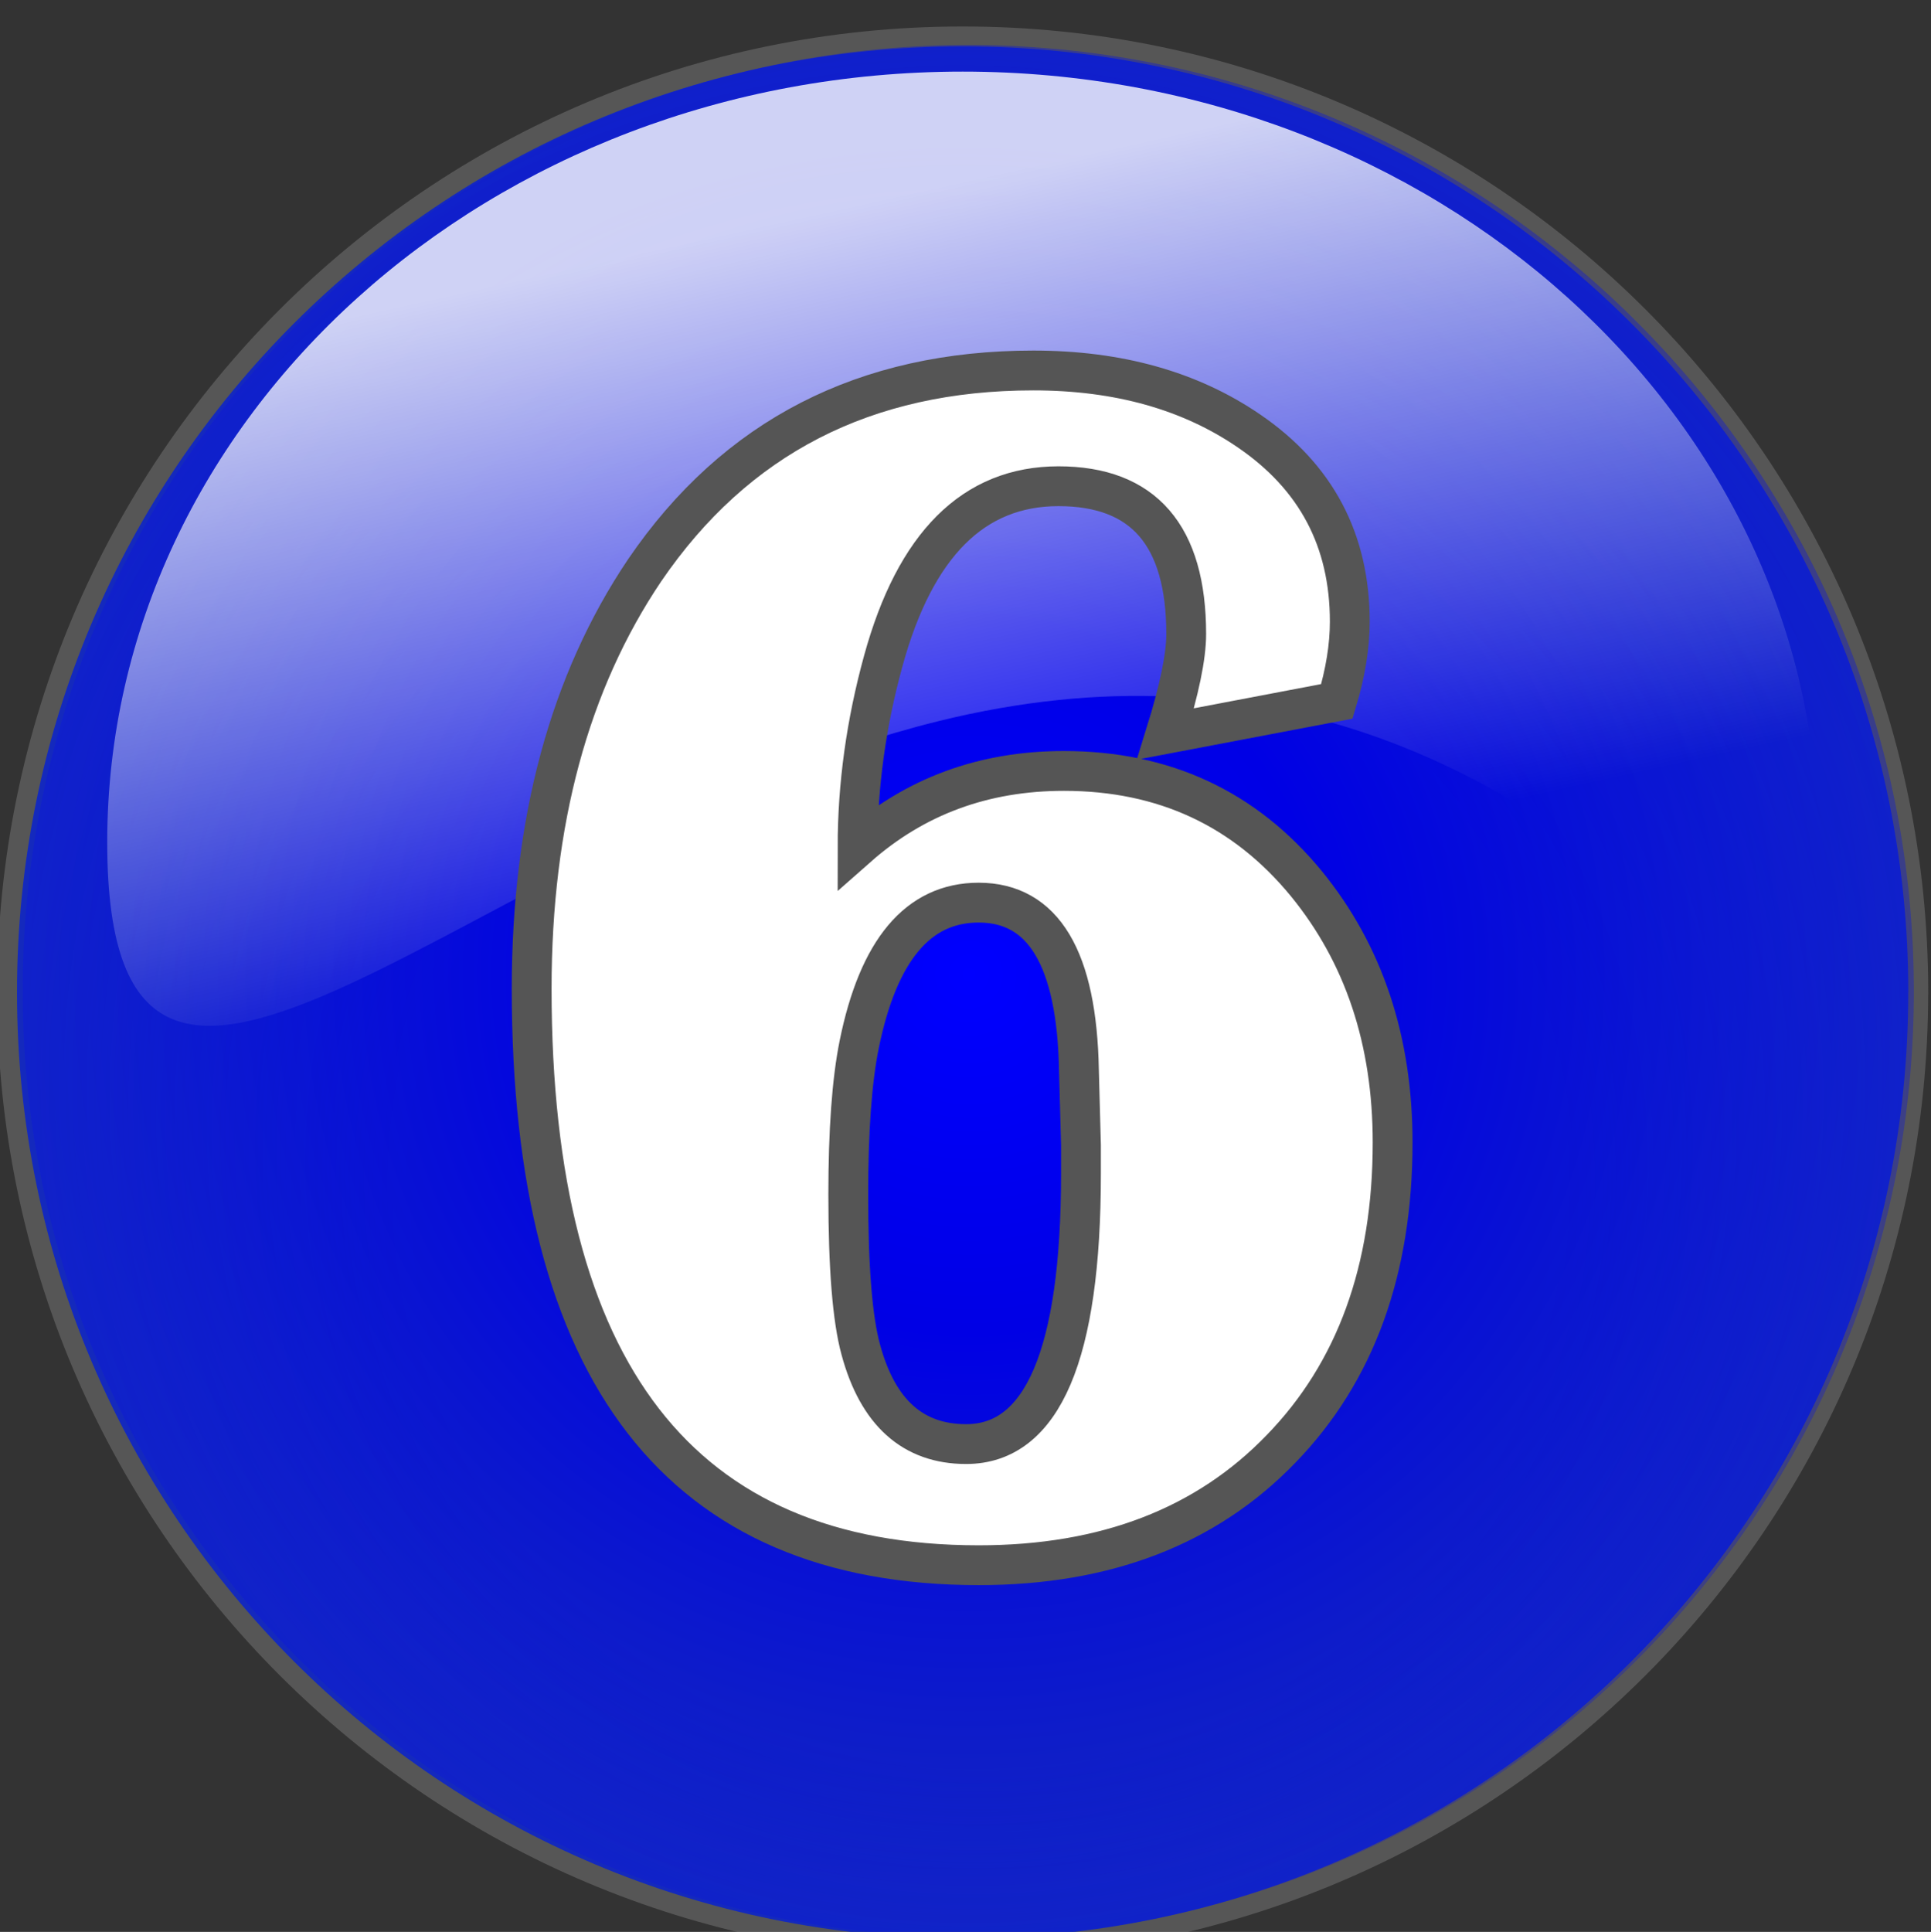 <?xml version="1.0" encoding="utf-8"?>
<!-- Generator: Adobe Illustrator 16.0.2, SVG Export Plug-In . SVG Version: 6.00 Build 0)  -->
<!DOCTYPE svg PUBLIC "-//W3C//DTD SVG 1.1//EN" "http://www.w3.org/Graphics/SVG/1.1/DTD/svg11.dtd">
<svg version="1.1" id="Слой_1" xmlns="http://www.w3.org/2000/svg" xmlns:xlink="http://www.w3.org/1999/xlink" x="0px" y="0px"
	 width="96.986px" height="97.02px" viewBox="0 0 96.986 97.02" enable-background="new 0 0 96.986 97.02" xml:space="preserve">
<rect x="0" y="0" width="96.986" height="97.02" fill="#333333" stroke="none"/>
<g id="Слой_1_1_">
	<path opacity="0.4" fill="none" stroke="#898989" stroke-width="2" stroke-miterlimit="10" enable-background="new    " d="
		M95.844,49.839c0.01,26.229-21.245,47.5-47.479,47.51c-26.229,0.01-47.5-21.245-47.511-47.475c0-0.019,0-0.023,0-0.035
		C0.845,23.61,22.1,2.339,48.331,2.329c26.229-0.017,47.5,21.241,47.516,47.475C95.844,49.815,95.844,49.827,95.844,49.839z"/>
	
		<radialGradient id="SVGID_1_" cx="-814.205" cy="2152.873" r="27.357" gradientTransform="matrix(1.736 0 0 1.736 1462.136 -3688.412)" gradientUnits="userSpaceOnUse">
		<stop  offset="0" style="stop-color:#0000ff"/>
		<stop  offset="0.376" style="stop-color:#0000e5"/>
		<stop  offset="1" style="stop-color:#1429bd"/>
	</radialGradient>
	<path fill="url(#SVGID_1_)" d="M95.844,49.839c0.01,26.229-21.245,47.5-47.479,47.51c-26.229,0.01-47.5-21.245-47.511-47.475
		c0-0.019,0-0.023,0-0.035C0.845,23.61,22.1,2.339,48.331,2.329c26.229-0.017,47.5,21.241,47.516,47.475
		C95.844,49.815,95.844,49.827,95.844,49.839z"/>
	
		<radialGradient id="SVGID_2_" cx="-823.91" cy="2155.735" r="42.11" fx="-821.751" fy="2169.771" gradientTransform="matrix(1.736 -0.01 0.01 1.736 1455.715 -3705.474)" gradientUnits="userSpaceOnUse">
		<stop  offset="0" style="stop-color:#000000;stop-opacity:0"/>
		<stop  offset="0.385" style="stop-color:#0000ff;stop-opacity:0"/>
		<stop  offset="1" style="stop-color:#1429bd;stop-opacity:0.8"/>
	</radialGradient>
	<path fill="url(#SVGID_2_)" d="M96.124,49.486c0.164,26.229-20.965,47.625-47.188,47.79C22.702,97.441,1.306,76.312,1.141,50.083
		c0.001-0.015,0-0.023,0-0.035C0.975,23.819,22.104,2.423,48.332,2.258C74.56,2.093,95.958,23.221,96.123,49.451
		C96.122,49.462,96.123,49.473,96.124,49.486z"/>
</g>
<linearGradient id="path5492_1_" gradientUnits="userSpaceOnUse" x1="-2016.244" y1="17.943" x2="-2015.904" y2="18.671" gradientTransform="matrix(142.796 0 0 66.609 287936.156 -1181.012)">
	<stop  offset="0" style="stop-color:#FFFFFF"/>
	<stop  offset="0.628" style="stop-color:#FFFFFF;stop-opacity:0"/>
</linearGradient>
<path id="path5492" opacity="0.8" fill="url(#path5492_1_)" enable-background="new    " d="M91.318,42.302
	c0,21.366-10.695-14.363-44.188-6.085C23.903,41.956,5.385,63.668,5.385,42.302S24.635,3.596,48.351,3.596
	C72.069,3.596,91.318,20.936,91.318,42.302z"/>
<path id="dp_path009" fill="#FFFFFF" stroke="#555555" stroke-width="2" d="M43.073,42.53c2.886-2.545,6.34-3.814,10.363-3.814
	c5.023,0,9.087,1.891,12.187,5.672c2.88,3.535,4.323,7.865,4.323,12.989c0,6.407-1.864,11.532-5.599,15.381
	c-3.757,3.896-8.813,5.847-15.188,5.847c-14.973,0-22.456-9.647-22.456-28.951c0-8.397,1.892-15.4,5.679-21.02
	c4.563-6.688,11.071-10.029,19.523-10.029c4.27,0,7.878,1.017,10.831,3.04c3.374,2.305,5.058,5.492,5.058,9.575
	c0,1.229-0.214,2.565-0.647,4.002l-8.605,1.637c0.688-2.212,1.036-3.882,1.036-5.018c0-4.951-2.139-7.423-6.415-7.423
	c-4.263,0-7.196,2.926-8.799,8.772C43.507,36.31,43.073,39.423,43.073,42.53z M54.191,53.755c-0.101-5.62-1.784-8.425-5.038-8.425
	c-3.04,0-5.038,2.378-6,7.129c-0.367,1.816-0.548,4.329-0.548,7.543c0,3.647,0.207,6.24,0.628,7.776
	c0.854,3.16,2.619,4.744,5.292,4.744c3.842,0,5.767-4.517,5.767-13.557c0-0.481,0-0.97,0-1.45L54.191,53.755z"/>
</svg>
